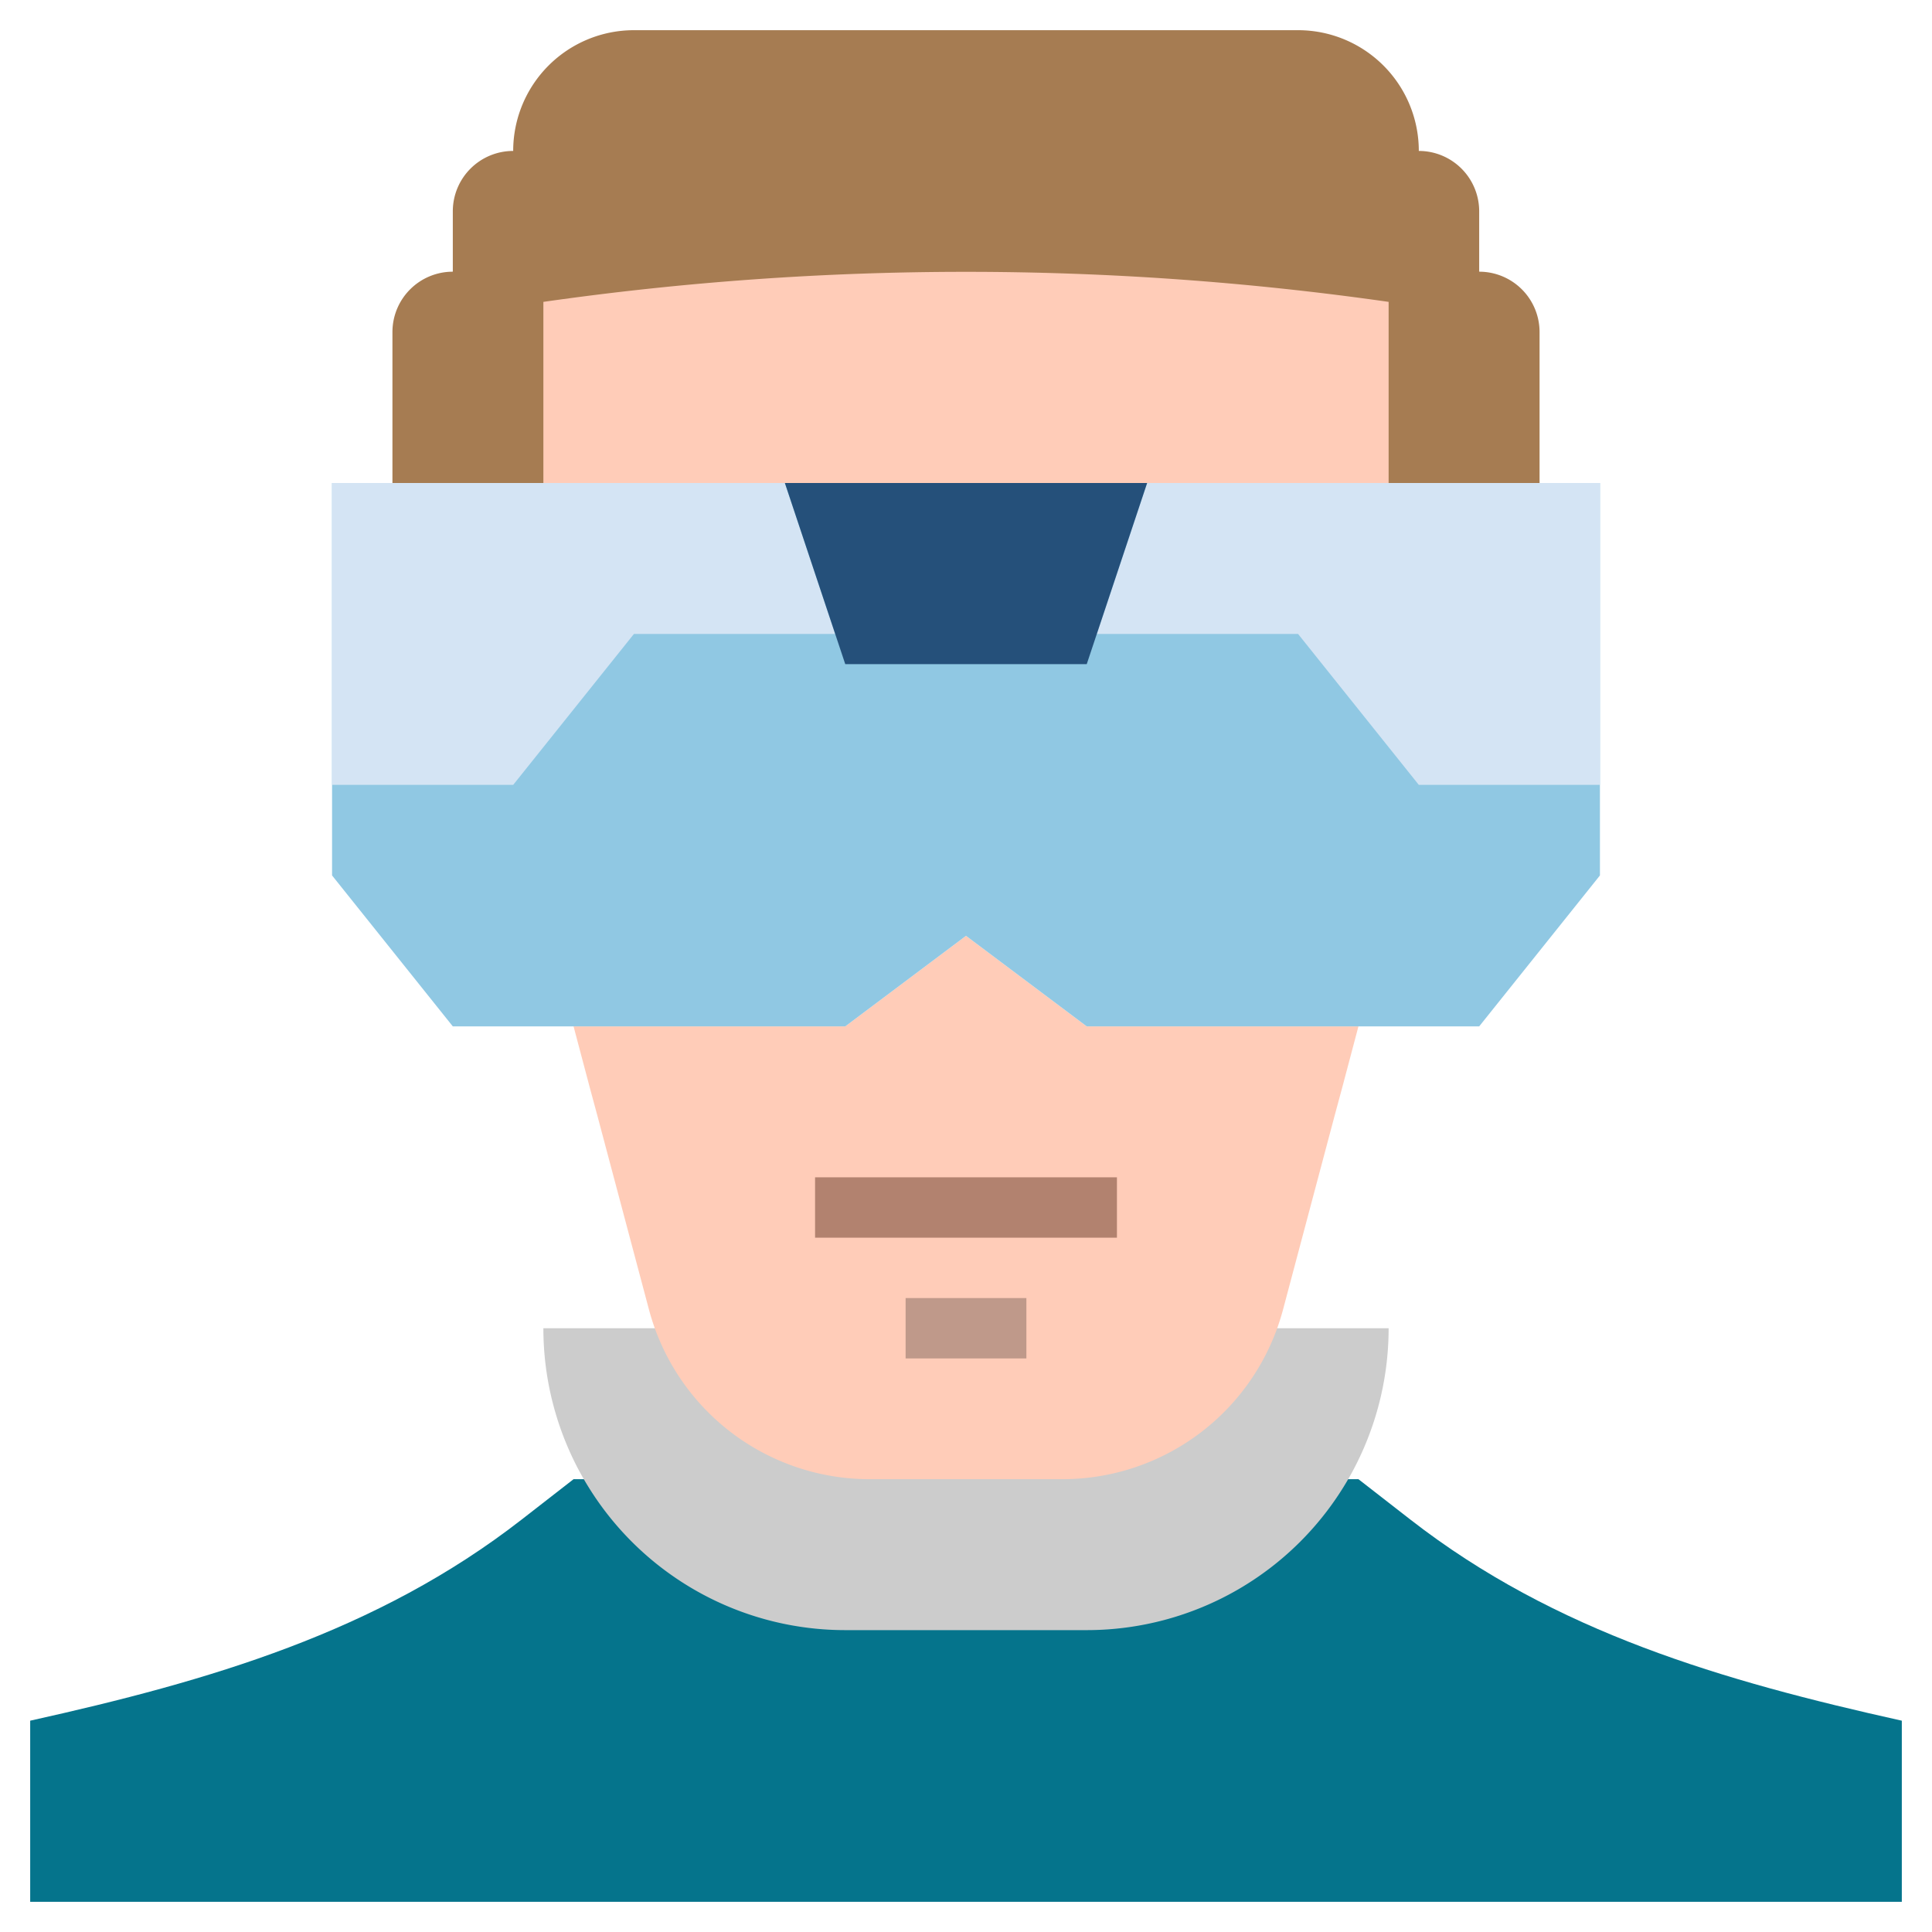 <svg xmlns="http://www.w3.org/2000/svg" viewBox="0 0 64 64"><g id="_27-scientist" data-name="27-scientist"><path d="M19,49l-1.723,1.34C12.486,54.067,6.926,55.683,1,57v6H63V57c-5.926-1.317-11.486-2.933-16.277-6.66L45,49" style="fill:#05748c"/><path d="M13,16V11a2,2,0,0,1,2-2h0V7a2,2,0,0,1,2-2h0a4,4,0,0,1,4-4H43a4,4,0,0,1,4,4h0a2,2,0,0,1,2,2V9h0a2,2,0,0,1,2,2v5" style="fill:#a67c52"/><path d="M46,16H18V10h0a98.965,98.965,0,0,1,28,0h0Z" style="fill:#ffccb8"/><path d="M42,44h4A10,10,0,0,1,36,54H28A10,10,0,0,1,18,44h4" style="fill:#ccc"/><path d="M45,34l-.53,2-.27,1-1.7,6.39A7.566,7.566,0,0,1,35.19,49H28.81a7.566,7.566,0,0,1-7.31-5.61L19.8,37l-.27-1L19,34h9l4-3,4,3Z" style="fill:#ffccb8"/><polygon points="49 34 36 34 32 31 28 34 15 34 11 29 11 16 53 16 53 29 49 34" style="fill:#90c8e3"/><polygon points="38 16 36.333 21 43 21 47 26 53 26 53 16 38 16" style="fill:#d4e4f4"/><polygon points="26 16 11 16 11 26 17 26 21 21 27.667 21 26 16" style="fill:#d4e4f4"/><polygon points="36 22 28 22 26 16 38 16 36 22" style="fill:#25507a"/><rect x="27" y="39" width="10" height="2" style="fill:#b2826f"/><rect x="30" y="43" width="4" height="2" style="fill:#bf998a"/></g></svg>
